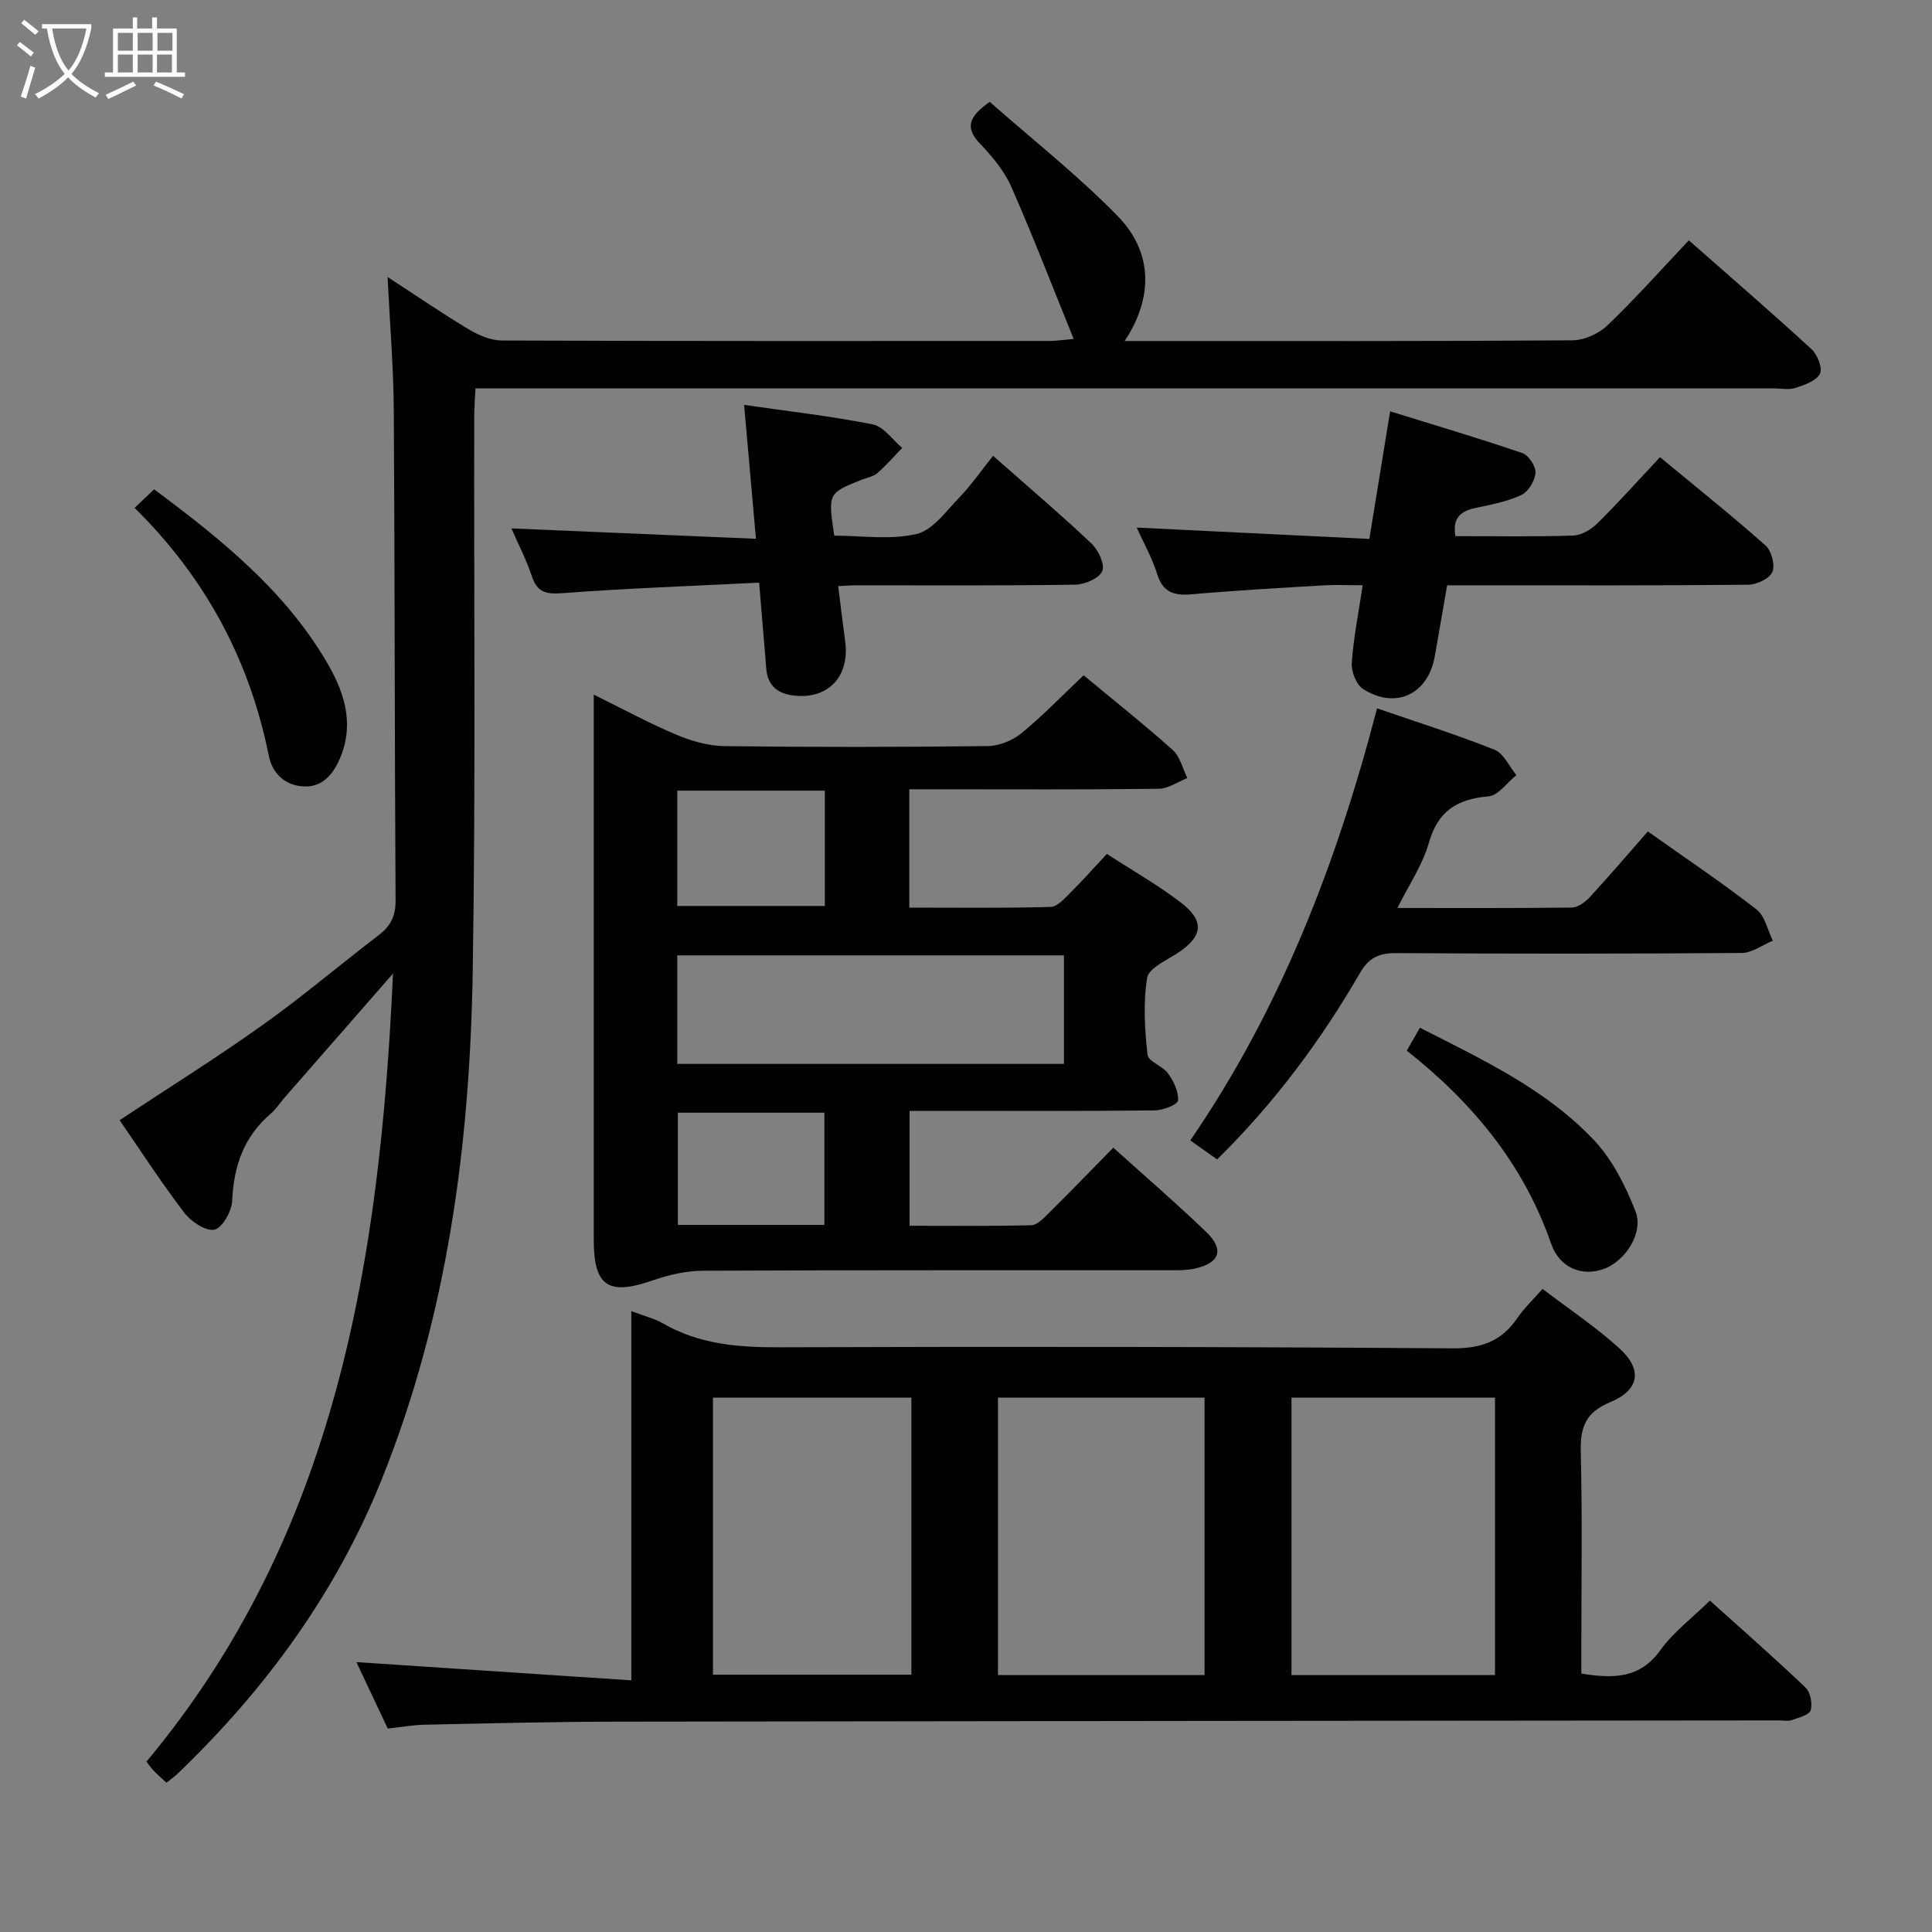 <svg enable-background="new 0 0 400 400" viewBox="0 0 400 400" xmlns="http://www.w3.org/2000/svg"><rect x="0" y="0" width="400" height="400" fill="#808080" stroke="none"/><g fill="#010100"><path d="m81.37 201.56c-7.84 8.97-15.12 17.3-22.4 25.63-.99 1.13-1.81 2.44-2.93 3.4-5.53 4.74-7.65 10.79-7.96 17.95-.09 2.18-2.01 5.66-3.67 6.04-1.77.4-4.86-1.66-6.26-3.5-4.82-6.32-9.15-13.02-13.39-19.16 10.09-6.67 20.06-12.9 29.62-19.71 8.26-5.88 16.01-12.47 24.06-18.63 2.44-1.87 3.48-3.92 3.46-7.14-.21-33.82-.15-67.65-.37-101.47-.06-8.94-.81-17.87-1.28-27.62 5.85 3.81 11.25 7.5 16.84 10.86 2.03 1.22 4.55 2.28 6.85 2.29 37.83.14 75.65.1 113.48.09 1.28 0 2.55-.21 4.87-.42-4.43-10.92-8.44-21.34-12.94-31.55-1.44-3.27-3.92-6.22-6.42-8.84-3.18-3.33-2.41-5.62 1.99-8.69 8.8 7.77 18.21 15.17 26.5 23.66 7.28 7.46 7.38 16.87 1.43 25.85h5.25c29.16 0 58.32.07 87.48-.14 2.44-.02 5.42-1.37 7.21-3.08 5.76-5.52 11.08-11.5 16.87-17.62 8.56 7.54 17.1 14.91 25.41 22.54 1.22 1.12 2.32 3.97 1.72 5.1-.78 1.48-3.21 2.3-5.09 2.92-1.35.44-2.97.09-4.47.09-87.32 0-174.63 0-261.95 0-2.14 0-4.27 0-6.84 0-.1 2.25-.25 4.02-.26 5.78-.07 38.33.31 76.66-.31 114.97-.58 35.9-5.26 71.23-18.75 104.92-9.45 23.59-24.05 43.57-42.27 61.07-.7.68-1.51 1.24-2.38 1.95-.95-.89-1.83-1.64-2.63-2.47-.57-.59-1.03-1.27-1.52-1.9 39.34-47.15 48.33-103.66 51.05-163.17z"/><path d="m80.28 357.88c-2.28-4.83-4.46-9.46-6.49-13.76 18.84 1.25 37.56 2.49 56.92 3.78 0-26.14 0-50.89 0-76.44 2.69 1.02 4.79 1.52 6.57 2.55 7.49 4.31 15.52 4.96 24 4.93 46.47-.16 92.95-.11 139.42.22 5.94.04 10.16-1.44 13.44-6.26 1.38-2.03 3.21-3.75 5.23-6.05 5.48 4.19 11.02 7.87 15.89 12.29s4.19 8.65-1.9 11.17c-5.06 2.09-6.21 5.18-6.08 10.27.34 13.48.12 26.98.12 40.48v5.44c6.68 1.07 12.14 1.04 16.38-4.87 2.67-3.72 6.52-6.6 10.24-10.24 6.58 5.92 13.31 11.81 19.78 17.98 1.02.97 1.51 3.39 1.06 4.75-.33 1.01-2.53 1.51-3.97 2.02-.74.26-1.65.05-2.48.05-80.29.08-160.57.13-240.86.26-13.14.02-26.29.35-39.43.63-2.46.03-4.92.48-7.84.8zm169.11-11.07c0-19.49 0-38.49 0-57.44-14.52 0-28.61 0-42.77 0v57.44zm60.14-.01c0-19.48 0-38.48 0-57.44-14.31 0-28.21 0-42.14 0v57.44zm-120.84-.07c0-19.46 0-38.36 0-57.36-13.87 0-27.43 0-41.08 0v57.36z"/><path d="m230.5 237.61c6.69 6.04 13.13 11.57 19.23 17.45 3.79 3.66 2.83 6.43-2.32 7.58-1.76.39-3.63.35-5.45.35-32.15.02-64.29-.05-96.44.1-3.49.02-7.11.87-10.44 2.02-9.15 3.17-12.15 1.21-12.15-8.45 0-37.31 0-74.61 0-112.84 6.02 2.96 11.46 5.92 17.14 8.31 3.11 1.31 6.61 2.31 9.94 2.35 18.15.22 36.31.2 54.46-.01 2.37-.03 5.14-1.14 6.99-2.65 4.48-3.67 8.52-7.88 12.89-12.01 6.29 5.22 12.54 10.18 18.47 15.49 1.52 1.36 2.03 3.83 3.01 5.79-1.98.77-3.95 2.19-5.94 2.22-15.32.19-30.65.1-45.97.1-1.8 0-3.6 0-5.66 0v24.5c9.76 0 19.52.13 29.26-.14 1.44-.04 2.97-1.84 4.21-3.07 2.47-2.45 4.78-5.06 7.43-7.91 5.25 3.41 10.59 6.43 15.41 10.14 4.96 3.82 4.41 7.05-.88 10.47-2.29 1.48-5.87 3.08-6.19 5.06-.83 5.18-.5 10.63.08 15.9.15 1.42 3.15 2.33 4.26 3.89 1.15 1.62 2.22 3.8 2.05 5.61-.08.86-3.14 2.02-4.86 2.04-14.99.16-29.98.09-44.97.09-1.81 0-3.61 0-5.74 0v23.79c8.35 0 16.78.1 25.2-.11 1.21-.03 2.52-1.42 3.54-2.43 4.38-4.33 8.66-8.76 13.44-13.63zm-10.22-39.81c-26.99 0-53.5 0-80.06 0v22.47h80.06c0-7.56 0-14.8 0-22.47zm-80.06-10.23h30.55c0-8.1 0-15.84 0-23.87-10.26 0-20.3 0-30.55 0zm30.46 66.03c0-8.14 0-15.71 0-23.23-10.36 0-20.4 0-30.34 0v23.23z"/><path d="m301.34 111c8.42 0 16.41.15 24.39-.12 1.72-.06 3.72-1.27 5.01-2.54 4.35-4.31 8.44-8.89 12.95-13.69 7.92 6.56 15.04 12.24 21.84 18.28 1.24 1.1 2.02 4.05 1.42 5.48-.57 1.37-3.21 2.63-4.95 2.65-18.82.19-37.63.12-56.45.12-1.81 0-3.63 0-5.93 0-.88 5.06-1.71 9.9-2.57 14.74-1.39 7.83-8.09 11.03-14.84 6.73-1.4-.9-2.46-3.6-2.34-5.38.34-5.1 1.37-10.15 2.26-16.1-2.95 0-5.52-.13-8.08.02-9.11.54-18.23 1.05-27.32 1.85-3.61.31-5.95-.33-7.15-4.19-1.02-3.29-2.77-6.36-4.24-9.62 16.08.79 31.88 1.56 48.17 2.35 1.46-8.99 2.8-17.22 4.3-26.42 9.52 2.96 18.51 5.61 27.38 8.65 1.3.44 2.82 2.75 2.72 4.09-.12 1.64-1.48 3.91-2.92 4.58-2.95 1.38-6.29 2-9.52 2.69-3.05.66-4.82 2.07-4.13 5.83z"/><path d="m251.99 240.05c-1.93-1.37-3.53-2.51-5.55-3.94 18.71-27.28 30.35-57.49 38.66-89.45 8.45 2.91 16.5 5.44 24.32 8.56 1.91.76 3.04 3.46 4.53 5.27-1.92 1.53-3.75 4.22-5.79 4.39-6.5.55-10.48 3.06-12.35 9.68-1.28 4.51-4.08 8.58-6.49 13.43 12.5 0 24.3.06 36.08-.09 1.26-.02 2.77-1.09 3.7-2.1 4.17-4.53 8.17-9.22 12.07-13.66 8.5 6.02 15.7 10.85 22.51 16.16 1.74 1.36 2.28 4.27 3.37 6.46-2.14.88-4.28 2.52-6.43 2.54-23.83.18-47.65.19-71.48.03-3.56-.02-5.71.89-7.55 4.08-8.11 14.01-17.7 26.93-29.6 38.64z"/><path d="m205.61 94.37c7.79 6.88 14.25 12.36 20.39 18.18 1.41 1.34 2.81 4.37 2.21 5.71-.68 1.51-3.63 2.76-5.61 2.79-15.15.23-30.31.12-45.46.13-.97 0-1.94.09-3.6.17.5 3.99.93 7.7 1.44 11.39.98 7.08-3.25 11.84-10.07 11.32-3.6-.27-5.98-1.82-6.27-5.72-.21-2.81-.47-5.62-.7-8.43-.23-2.78-.46-5.56-.77-9.28-13.92.7-27.35 1.17-40.74 2.18-3.42.26-5.22-.18-6.33-3.55-1.13-3.4-2.81-6.62-4.22-9.86 16.96.72 33.5 1.42 50.63 2.15-.85-9.64-1.62-18.3-2.45-27.72 9.11 1.32 17.94 2.31 26.61 4.03 2.28.45 4.1 3.19 6.13 4.87-1.71 1.76-3.32 3.63-5.17 5.24-.83.72-2.11.91-3.19 1.34-7.02 2.8-7.02 2.8-5.72 11.59 5.61 0 11.57.93 17.02-.34 3.39-.79 6.16-4.76 8.91-7.6 2.42-2.5 4.42-5.42 6.96-8.59z"/><path d="m27.87 105.15c1.76-1.67 2.81-2.67 4.04-3.84 13.67 10.18 26.74 20.66 35.52 35.4 3.64 6.11 6.01 12.61 3.14 19.85-1.38 3.47-3.59 6.38-7.52 6.27-3.78-.1-6.61-2.46-7.39-6.33-3.97-19.76-13.05-36.81-27.79-51.35z"/><path d="m291.26 217.53c.97-1.69 1.76-3.07 2.72-4.75 13 6.62 26.02 12.71 35.97 23.2 3.84 4.05 6.58 9.5 8.65 14.77 1.77 4.51-2.14 10.42-6.63 12-4.38 1.54-9.05-.14-10.85-5.32-5.72-16.44-16.24-29.14-29.86-39.9z"/></g><path d="m6.4 11.7c-1-.8-1.9-1.6-2.9-2.3l.6-.7c.9.7 1.9 1.4 2.9 2.2zm-2.1 8.3c.7-2.1 1.4-4.2 2-6.4.2.1.6.3 1 .4-.7 2.3-1.3 4.4-1.9 6.4zm3-12.8c-1.1-.9-2.1-1.7-2.9-2.4l.6-.7c1 .8 2 1.5 3 2.4zm1.4-1.3v-.9h10.2v.9c-.9 4.2-2.3 7.3-4.1 9.4 1.3 1.4 3.2 2.7 5.7 4-.2.2-.4.5-.7.9-2.5-1.4-4.4-2.7-5.7-4.2-1.4 1.5-3.5 3-6.1 4.4 0 0 0 0-.1-.1-.3-.4-.5-.7-.7-.8 2.7-1.3 4.7-2.8 6.2-4.2-1.8-2.2-3-5.3-3.7-9.4zm9.2 0h-7.1c.6 3.8 1.7 6.7 3.4 8.7 1.7-2 2.9-4.8 3.7-8.7z" fill="#fafbfa"/><path d="m31.6 3.6h.9v2.3h4.1v9.1h1.7v.9h-16.6v-.9h1.7v-9.1h4.1v-2.3h.9v2.3h3.1v-2.3zm-4 13.3.6.8c-1.9.9-3.8 1.9-5.8 2.8-.2-.3-.3-.6-.5-.9 2-.9 3.9-1.8 5.7-2.7zm-3.2-10.1v3.7h3.1v-3.7zm0 4.5v3.7h3.1v-3.7zm4.1-4.5v3.7h3.1v-3.7zm0 4.5v3.7h3.1v-3.7zm9.1 9.1c-2.1-1.1-4.1-2-5.8-2.7l.5-.8c2.2.9 4.1 1.8 5.8 2.6zm-1.9-13.6h-3.1v3.7h3.1zm-3.2 4.5v3.7h3.1v-3.7z" fill="#fafbfa"/></svg>